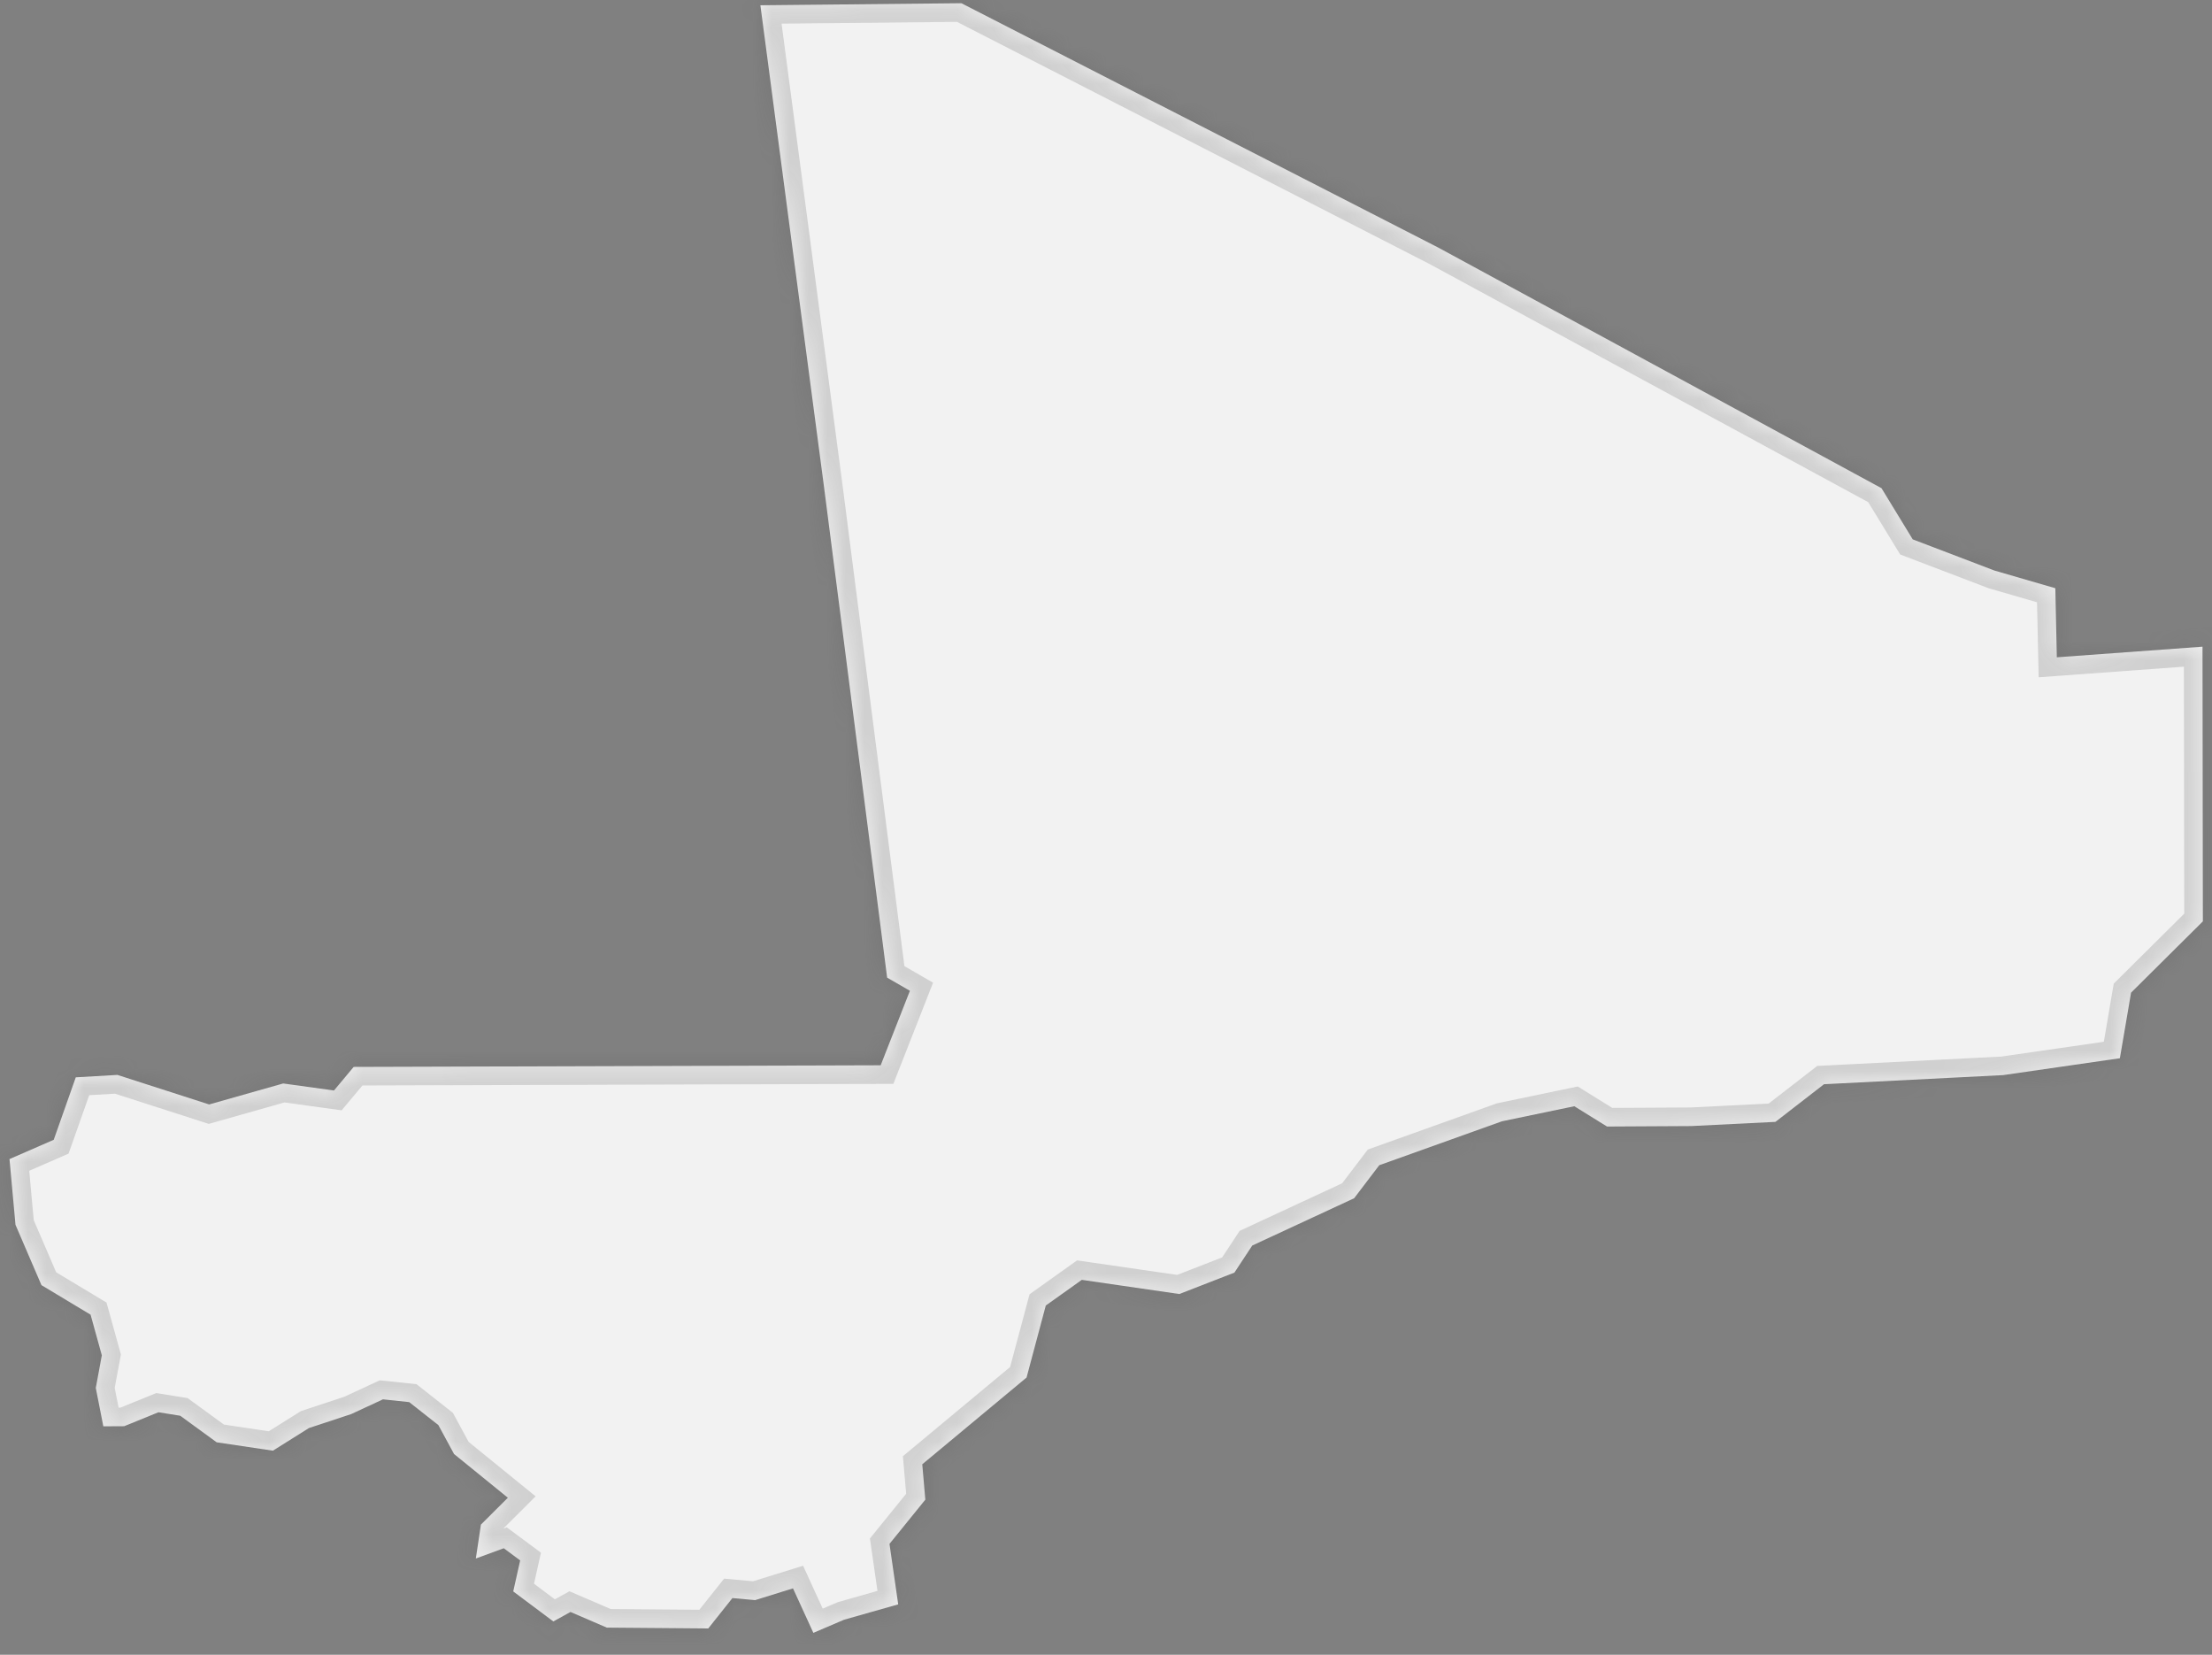 ﻿<?xml version="1.0" encoding="utf-8"?>
<svg version="1.1" xmlns:xlink="http://www.w3.org/1999/xlink" width="119px" height="89px" xmlns="http://www.w3.org/2000/svg">
  <rect width="100%" height="100%" fill="#808080" stroke="none"/>
  <defs>
    <mask fill="white" id="clip434">
      <path d="M 0.834 65.875  C 0.834 65.875  0.511 62.34  0.511 62.34  C 0.511 62.34  2.89 61.303  2.89 61.303  C 2.89 61.303  4.077 57.943  4.077 57.943  C 4.077 57.943  6.317 57.813  6.317 57.813  C 6.317 57.813  11.251 59.402  11.251 59.402  C 11.251 59.402  15.236 58.273  15.236 58.273  C 15.236 58.273  17.967 58.651  17.967 58.651  C 17.967 58.651  19.028 57.382  19.028 57.382  C 19.028 57.382  47.378 57.295  47.378 57.295  C 47.378 57.295  48.951 53.288  48.951 53.288  C 48.951 53.288  47.726 52.581  47.726 52.581  C 47.726 52.581  44.316 26.081  44.316 26.081  C 44.316 26.081  40.907 0.283  40.907 0.283  C 40.907 0.283  51.72 0.173  51.72 0.173  C 51.72 0.173  77.385 13.321  77.385 13.321  C 77.385 13.321  101.22 26.257  101.22 26.257  C 101.22 26.257  102.9 29.009  102.9 29.009  C 102.9 29.009  107.298 30.687  107.298 30.687  C 107.298 30.687  110.571 31.637  110.571 31.637  C 110.571 31.637  110.652 35.352  110.652 35.352  C 110.652 35.352  118.489 34.781  118.489 34.781  C 118.489 34.781  118.509 49.554  118.509 49.554  C 118.509 49.554  114.646 53.389  114.646 53.389  C 114.646 53.389  114.044 56.916  114.044 56.916  C 114.044 56.916  107.767 57.823  107.767 57.823  C 107.767 57.823  98.128 58.313  98.128 58.313  C 98.128 58.313  95.514 60.338  95.514 60.338  C 95.514 60.338  90.986 60.564  90.986 60.564  C 90.986 60.564  86.455 60.589  86.455 60.589  C 86.455 60.589  84.693 59.497  84.693 59.497  C 84.693 59.497  80.802 60.307  80.802 60.307  C 80.802 60.307  74.2 62.67  74.2 62.67  C 74.2 62.67  72.849 64.446  72.849 64.446  C 72.849 64.446  67.368 66.989  67.368 66.989  C 67.368 66.989  66.408 68.445  66.408 68.445  C 66.408 68.445  63.445 69.597  63.445 69.597  C 63.445 69.597  58.199 68.835  58.199 68.835  C 58.199 68.835  56.261 70.216  56.261 70.216  C 56.261 70.216  55.226 74.089  55.226 74.089  C 55.226 74.089  49.616 78.754  49.616 78.754  C 49.616 78.754  49.78 80.657  49.78 80.657  C 49.78 80.657  47.852 83.036  47.852 83.036  C 47.852 83.036  48.321 86.288  48.321 86.288  C 48.321 86.288  45.405 87.116  45.405 87.116  C 45.405 87.116  43.757 87.821  43.757 87.821  C 43.757 87.821  42.661 85.428  42.661 85.428  C 42.661 85.428  40.622 86.061  40.622 86.061  C 40.622 86.061  39.402 85.95  39.402 85.95  C 39.402 85.95  38.102 87.584  38.102 87.584  C 38.102 87.584  32.646 87.539  32.646 87.539  C 32.646 87.539  30.691 86.697  30.691 86.697  C 30.691 86.697  29.768 87.207  29.768 87.207  C 29.768 87.207  27.611 85.592  27.611 85.592  C 27.611 85.592  27.984 83.925  27.984 83.925  C 27.984 83.925  27.102 83.271  27.102 83.271  C 27.102 83.271  25.598 83.822  25.598 83.822  C 25.598 83.822  25.873 81.998  25.873 81.998  C 25.873 81.998  27.322 80.554  27.322 80.554  C 27.322 80.554  24.426 78.201  24.426 78.201  C 24.426 78.201  23.584 76.647  23.584 76.647  C 23.584 76.647  22.014 75.411  22.014 75.411  C 22.014 75.411  20.601 75.262  20.601 75.262  C 20.601 75.262  18.902 76.051  18.902 76.051  C 18.902 76.051  16.619 76.806  16.619 76.806  C 16.619 76.806  14.681 78.023  14.681 78.023  C 14.681 78.023  11.657 77.572  11.657 77.572  C 11.657 77.572  9.697 76.144  9.697 76.144  C 9.697 76.144  8.525 75.956  8.525 75.956  C 8.525 75.956  6.68 76.707  6.68 76.707  C 6.68 76.707  5.559 76.713  5.559 76.713  C 5.559 76.713  5.153 74.65  5.153 74.65  C 5.153 74.65  5.478 72.893  5.478 72.893  C 5.478 72.893  4.873 70.708  4.873 70.708  C 4.873 70.708  2.23 69.119  2.23 69.119  C 2.23 69.119  0.834 65.875  0.834 65.875  Z " fill-rule="evenodd" />
    </mask>
  </defs>
  <g transform="matrix(1 0 0 1 -1752 -4200 )">
    <path d="M 0.834 65.875  C 0.834 65.875  0.511 62.34  0.511 62.34  C 0.511 62.34  2.89 61.303  2.89 61.303  C 2.89 61.303  4.077 57.943  4.077 57.943  C 4.077 57.943  6.317 57.813  6.317 57.813  C 6.317 57.813  11.251 59.402  11.251 59.402  C 11.251 59.402  15.236 58.273  15.236 58.273  C 15.236 58.273  17.967 58.651  17.967 58.651  C 17.967 58.651  19.028 57.382  19.028 57.382  C 19.028 57.382  47.378 57.295  47.378 57.295  C 47.378 57.295  48.951 53.288  48.951 53.288  C 48.951 53.288  47.726 52.581  47.726 52.581  C 47.726 52.581  44.316 26.081  44.316 26.081  C 44.316 26.081  40.907 0.283  40.907 0.283  C 40.907 0.283  51.72 0.173  51.72 0.173  C 51.72 0.173  77.385 13.321  77.385 13.321  C 77.385 13.321  101.22 26.257  101.22 26.257  C 101.22 26.257  102.9 29.009  102.9 29.009  C 102.9 29.009  107.298 30.687  107.298 30.687  C 107.298 30.687  110.571 31.637  110.571 31.637  C 110.571 31.637  110.652 35.352  110.652 35.352  C 110.652 35.352  118.489 34.781  118.489 34.781  C 118.489 34.781  118.509 49.554  118.509 49.554  C 118.509 49.554  114.646 53.389  114.646 53.389  C 114.646 53.389  114.044 56.916  114.044 56.916  C 114.044 56.916  107.767 57.823  107.767 57.823  C 107.767 57.823  98.128 58.313  98.128 58.313  C 98.128 58.313  95.514 60.338  95.514 60.338  C 95.514 60.338  90.986 60.564  90.986 60.564  C 90.986 60.564  86.455 60.589  86.455 60.589  C 86.455 60.589  84.693 59.497  84.693 59.497  C 84.693 59.497  80.802 60.307  80.802 60.307  C 80.802 60.307  74.2 62.67  74.2 62.67  C 74.2 62.67  72.849 64.446  72.849 64.446  C 72.849 64.446  67.368 66.989  67.368 66.989  C 67.368 66.989  66.408 68.445  66.408 68.445  C 66.408 68.445  63.445 69.597  63.445 69.597  C 63.445 69.597  58.199 68.835  58.199 68.835  C 58.199 68.835  56.261 70.216  56.261 70.216  C 56.261 70.216  55.226 74.089  55.226 74.089  C 55.226 74.089  49.616 78.754  49.616 78.754  C 49.616 78.754  49.78 80.657  49.78 80.657  C 49.78 80.657  47.852 83.036  47.852 83.036  C 47.852 83.036  48.321 86.288  48.321 86.288  C 48.321 86.288  45.405 87.116  45.405 87.116  C 45.405 87.116  43.757 87.821  43.757 87.821  C 43.757 87.821  42.661 85.428  42.661 85.428  C 42.661 85.428  40.622 86.061  40.622 86.061  C 40.622 86.061  39.402 85.95  39.402 85.95  C 39.402 85.95  38.102 87.584  38.102 87.584  C 38.102 87.584  32.646 87.539  32.646 87.539  C 32.646 87.539  30.691 86.697  30.691 86.697  C 30.691 86.697  29.768 87.207  29.768 87.207  C 29.768 87.207  27.611 85.592  27.611 85.592  C 27.611 85.592  27.984 83.925  27.984 83.925  C 27.984 83.925  27.102 83.271  27.102 83.271  C 27.102 83.271  25.598 83.822  25.598 83.822  C 25.598 83.822  25.873 81.998  25.873 81.998  C 25.873 81.998  27.322 80.554  27.322 80.554  C 27.322 80.554  24.426 78.201  24.426 78.201  C 24.426 78.201  23.584 76.647  23.584 76.647  C 23.584 76.647  22.014 75.411  22.014 75.411  C 22.014 75.411  20.601 75.262  20.601 75.262  C 20.601 75.262  18.902 76.051  18.902 76.051  C 18.902 76.051  16.619 76.806  16.619 76.806  C 16.619 76.806  14.681 78.023  14.681 78.023  C 14.681 78.023  11.657 77.572  11.657 77.572  C 11.657 77.572  9.697 76.144  9.697 76.144  C 9.697 76.144  8.525 75.956  8.525 75.956  C 8.525 75.956  6.68 76.707  6.68 76.707  C 6.68 76.707  5.559 76.713  5.559 76.713  C 5.559 76.713  5.153 74.65  5.153 74.65  C 5.153 74.65  5.478 72.893  5.478 72.893  C 5.478 72.893  4.873 70.708  4.873 70.708  C 4.873 70.708  2.23 69.119  2.23 69.119  C 2.23 69.119  0.834 65.875  0.834 65.875  Z " fill-rule="nonzero" fill="#f2f2f2" stroke="none" transform="matrix(1 0 0 1 1752 4200 )" />
    <path d="M 0.834 65.875  C 0.834 65.875  0.511 62.34  0.511 62.34  C 0.511 62.34  2.89 61.303  2.89 61.303  C 2.89 61.303  4.077 57.943  4.077 57.943  C 4.077 57.943  6.317 57.813  6.317 57.813  C 6.317 57.813  11.251 59.402  11.251 59.402  C 11.251 59.402  15.236 58.273  15.236 58.273  C 15.236 58.273  17.967 58.651  17.967 58.651  C 17.967 58.651  19.028 57.382  19.028 57.382  C 19.028 57.382  47.378 57.295  47.378 57.295  C 47.378 57.295  48.951 53.288  48.951 53.288  C 48.951 53.288  47.726 52.581  47.726 52.581  C 47.726 52.581  44.316 26.081  44.316 26.081  C 44.316 26.081  40.907 0.283  40.907 0.283  C 40.907 0.283  51.72 0.173  51.72 0.173  C 51.72 0.173  77.385 13.321  77.385 13.321  C 77.385 13.321  101.22 26.257  101.22 26.257  C 101.22 26.257  102.9 29.009  102.9 29.009  C 102.9 29.009  107.298 30.687  107.298 30.687  C 107.298 30.687  110.571 31.637  110.571 31.637  C 110.571 31.637  110.652 35.352  110.652 35.352  C 110.652 35.352  118.489 34.781  118.489 34.781  C 118.489 34.781  118.509 49.554  118.509 49.554  C 118.509 49.554  114.646 53.389  114.646 53.389  C 114.646 53.389  114.044 56.916  114.044 56.916  C 114.044 56.916  107.767 57.823  107.767 57.823  C 107.767 57.823  98.128 58.313  98.128 58.313  C 98.128 58.313  95.514 60.338  95.514 60.338  C 95.514 60.338  90.986 60.564  90.986 60.564  C 90.986 60.564  86.455 60.589  86.455 60.589  C 86.455 60.589  84.693 59.497  84.693 59.497  C 84.693 59.497  80.802 60.307  80.802 60.307  C 80.802 60.307  74.2 62.67  74.2 62.67  C 74.2 62.67  72.849 64.446  72.849 64.446  C 72.849 64.446  67.368 66.989  67.368 66.989  C 67.368 66.989  66.408 68.445  66.408 68.445  C 66.408 68.445  63.445 69.597  63.445 69.597  C 63.445 69.597  58.199 68.835  58.199 68.835  C 58.199 68.835  56.261 70.216  56.261 70.216  C 56.261 70.216  55.226 74.089  55.226 74.089  C 55.226 74.089  49.616 78.754  49.616 78.754  C 49.616 78.754  49.78 80.657  49.78 80.657  C 49.78 80.657  47.852 83.036  47.852 83.036  C 47.852 83.036  48.321 86.288  48.321 86.288  C 48.321 86.288  45.405 87.116  45.405 87.116  C 45.405 87.116  43.757 87.821  43.757 87.821  C 43.757 87.821  42.661 85.428  42.661 85.428  C 42.661 85.428  40.622 86.061  40.622 86.061  C 40.622 86.061  39.402 85.95  39.402 85.95  C 39.402 85.95  38.102 87.584  38.102 87.584  C 38.102 87.584  32.646 87.539  32.646 87.539  C 32.646 87.539  30.691 86.697  30.691 86.697  C 30.691 86.697  29.768 87.207  29.768 87.207  C 29.768 87.207  27.611 85.592  27.611 85.592  C 27.611 85.592  27.984 83.925  27.984 83.925  C 27.984 83.925  27.102 83.271  27.102 83.271  C 27.102 83.271  25.598 83.822  25.598 83.822  C 25.598 83.822  25.873 81.998  25.873 81.998  C 25.873 81.998  27.322 80.554  27.322 80.554  C 27.322 80.554  24.426 78.201  24.426 78.201  C 24.426 78.201  23.584 76.647  23.584 76.647  C 23.584 76.647  22.014 75.411  22.014 75.411  C 22.014 75.411  20.601 75.262  20.601 75.262  C 20.601 75.262  18.902 76.051  18.902 76.051  C 18.902 76.051  16.619 76.806  16.619 76.806  C 16.619 76.806  14.681 78.023  14.681 78.023  C 14.681 78.023  11.657 77.572  11.657 77.572  C 11.657 77.572  9.697 76.144  9.697 76.144  C 9.697 76.144  8.525 75.956  8.525 75.956  C 8.525 75.956  6.68 76.707  6.68 76.707  C 6.68 76.707  5.559 76.713  5.559 76.713  C 5.559 76.713  5.153 74.65  5.153 74.65  C 5.153 74.65  5.478 72.893  5.478 72.893  C 5.478 72.893  4.873 70.708  4.873 70.708  C 4.873 70.708  2.23 69.119  2.23 69.119  C 2.23 69.119  0.834 65.875  0.834 65.875  Z " stroke-width="2" stroke="#505050" fill="none" stroke-opacity="0.212" transform="matrix(1 0 0 1 1752 4200 )" mask="url(#clip434)" />
  </g>
</svg>